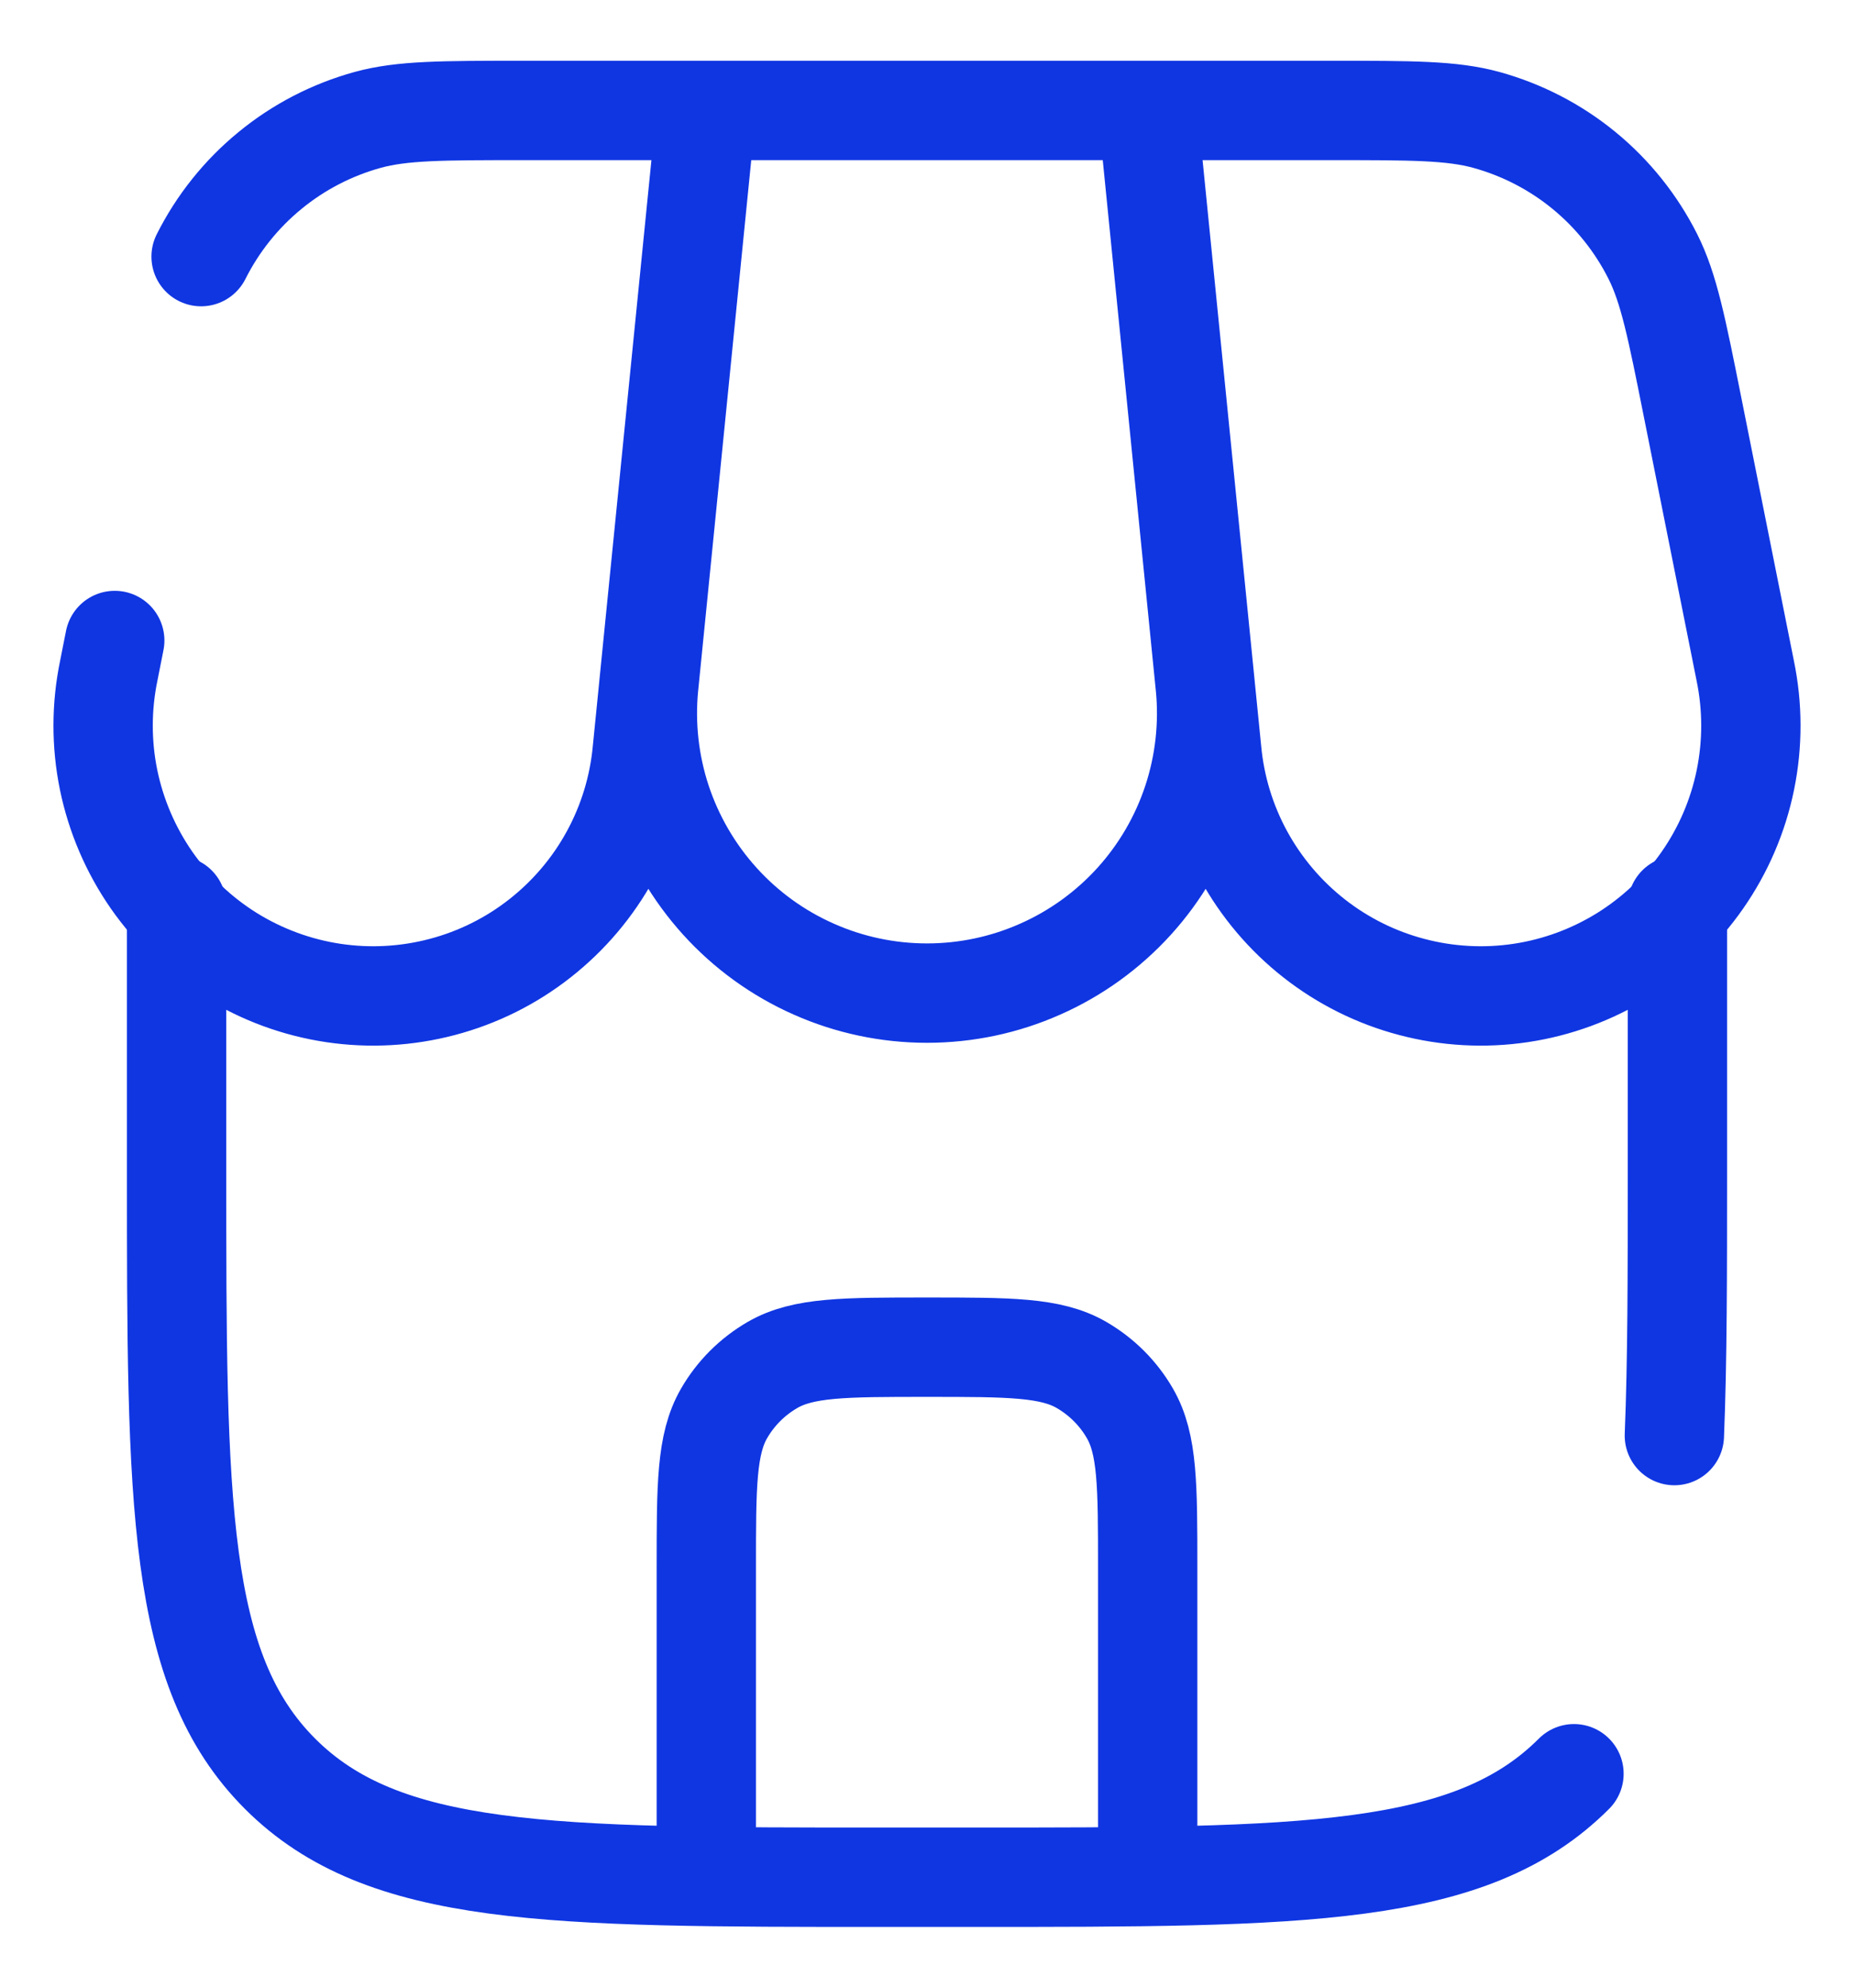 <svg width="28" height="30" viewBox="0 0 28 30" fill="none" xmlns="http://www.w3.org/2000/svg">
<path d="M2.667 13.667V17.667C2.667 22.695 2.667 25.209 4.229 26.771C5.791 28.333 8.305 28.333 13.333 28.333H14.667C19.695 28.333 22.209 28.333 23.771 26.771M25.333 13.667V17.667C25.333 19.227 25.333 20.544 25.287 21.667" stroke="#1036E2" stroke-width="1.5" stroke-linecap="round"/>
<path d="M10.667 1.667H17.333M10.667 1.667L9.797 10.356C9.74 10.942 9.806 11.534 9.991 12.094C10.177 12.653 10.477 13.167 10.873 13.604C11.268 14.04 11.751 14.389 12.29 14.627C12.828 14.866 13.411 14.989 14 14.989C14.589 14.989 15.172 14.866 15.71 14.627C16.249 14.389 16.732 14.04 17.128 13.604C17.524 13.167 17.824 12.653 18.009 12.094C18.194 11.534 18.26 10.942 18.203 10.356L17.333 1.667M10.667 1.667H7.891C6.68 1.667 6.075 1.667 5.555 1.809C5.014 1.958 4.51 2.218 4.077 2.574C3.643 2.929 3.289 3.372 3.037 3.873M10.667 1.667L9.7 11.327C9.649 11.88 9.486 12.416 9.22 12.904C8.955 13.391 8.592 13.819 8.155 14.162C7.719 14.505 7.216 14.755 6.68 14.896C6.143 15.038 5.583 15.069 5.034 14.987C4.485 14.905 3.958 14.711 3.486 14.419C3.015 14.126 2.608 13.74 2.29 13.285C1.973 12.829 1.752 12.314 1.64 11.77C1.529 11.226 1.53 10.665 1.643 10.121L1.733 9.667M17.333 1.667H20.109C21.32 1.667 21.925 1.667 22.445 1.809C22.986 1.958 23.49 2.218 23.924 2.574C24.357 2.929 24.711 3.372 24.963 3.873C25.204 4.353 25.323 4.948 25.56 6.135L26.357 10.121C26.47 10.665 26.471 11.226 26.36 11.77C26.249 12.314 26.028 12.829 25.71 13.285C25.393 13.74 24.986 14.126 24.514 14.419C24.042 14.711 23.516 14.905 22.966 14.987C22.417 15.069 21.857 15.038 21.321 14.896C20.784 14.755 20.282 14.505 19.845 14.162C19.408 13.819 19.046 13.391 18.78 12.904C18.514 12.416 18.351 11.88 18.3 11.327L17.333 1.667ZM10.667 27.667V23.667C10.667 22.42 10.667 21.797 10.935 21.333C11.11 21.029 11.363 20.777 11.667 20.601C12.131 20.333 12.753 20.333 14 20.333C15.247 20.333 15.869 20.333 16.333 20.601C16.637 20.777 16.89 21.029 17.065 21.333C17.333 21.797 17.333 22.42 17.333 23.667V27.667" stroke="#1036E2" stroke-width="1.5" stroke-linecap="round"/>
</svg>
